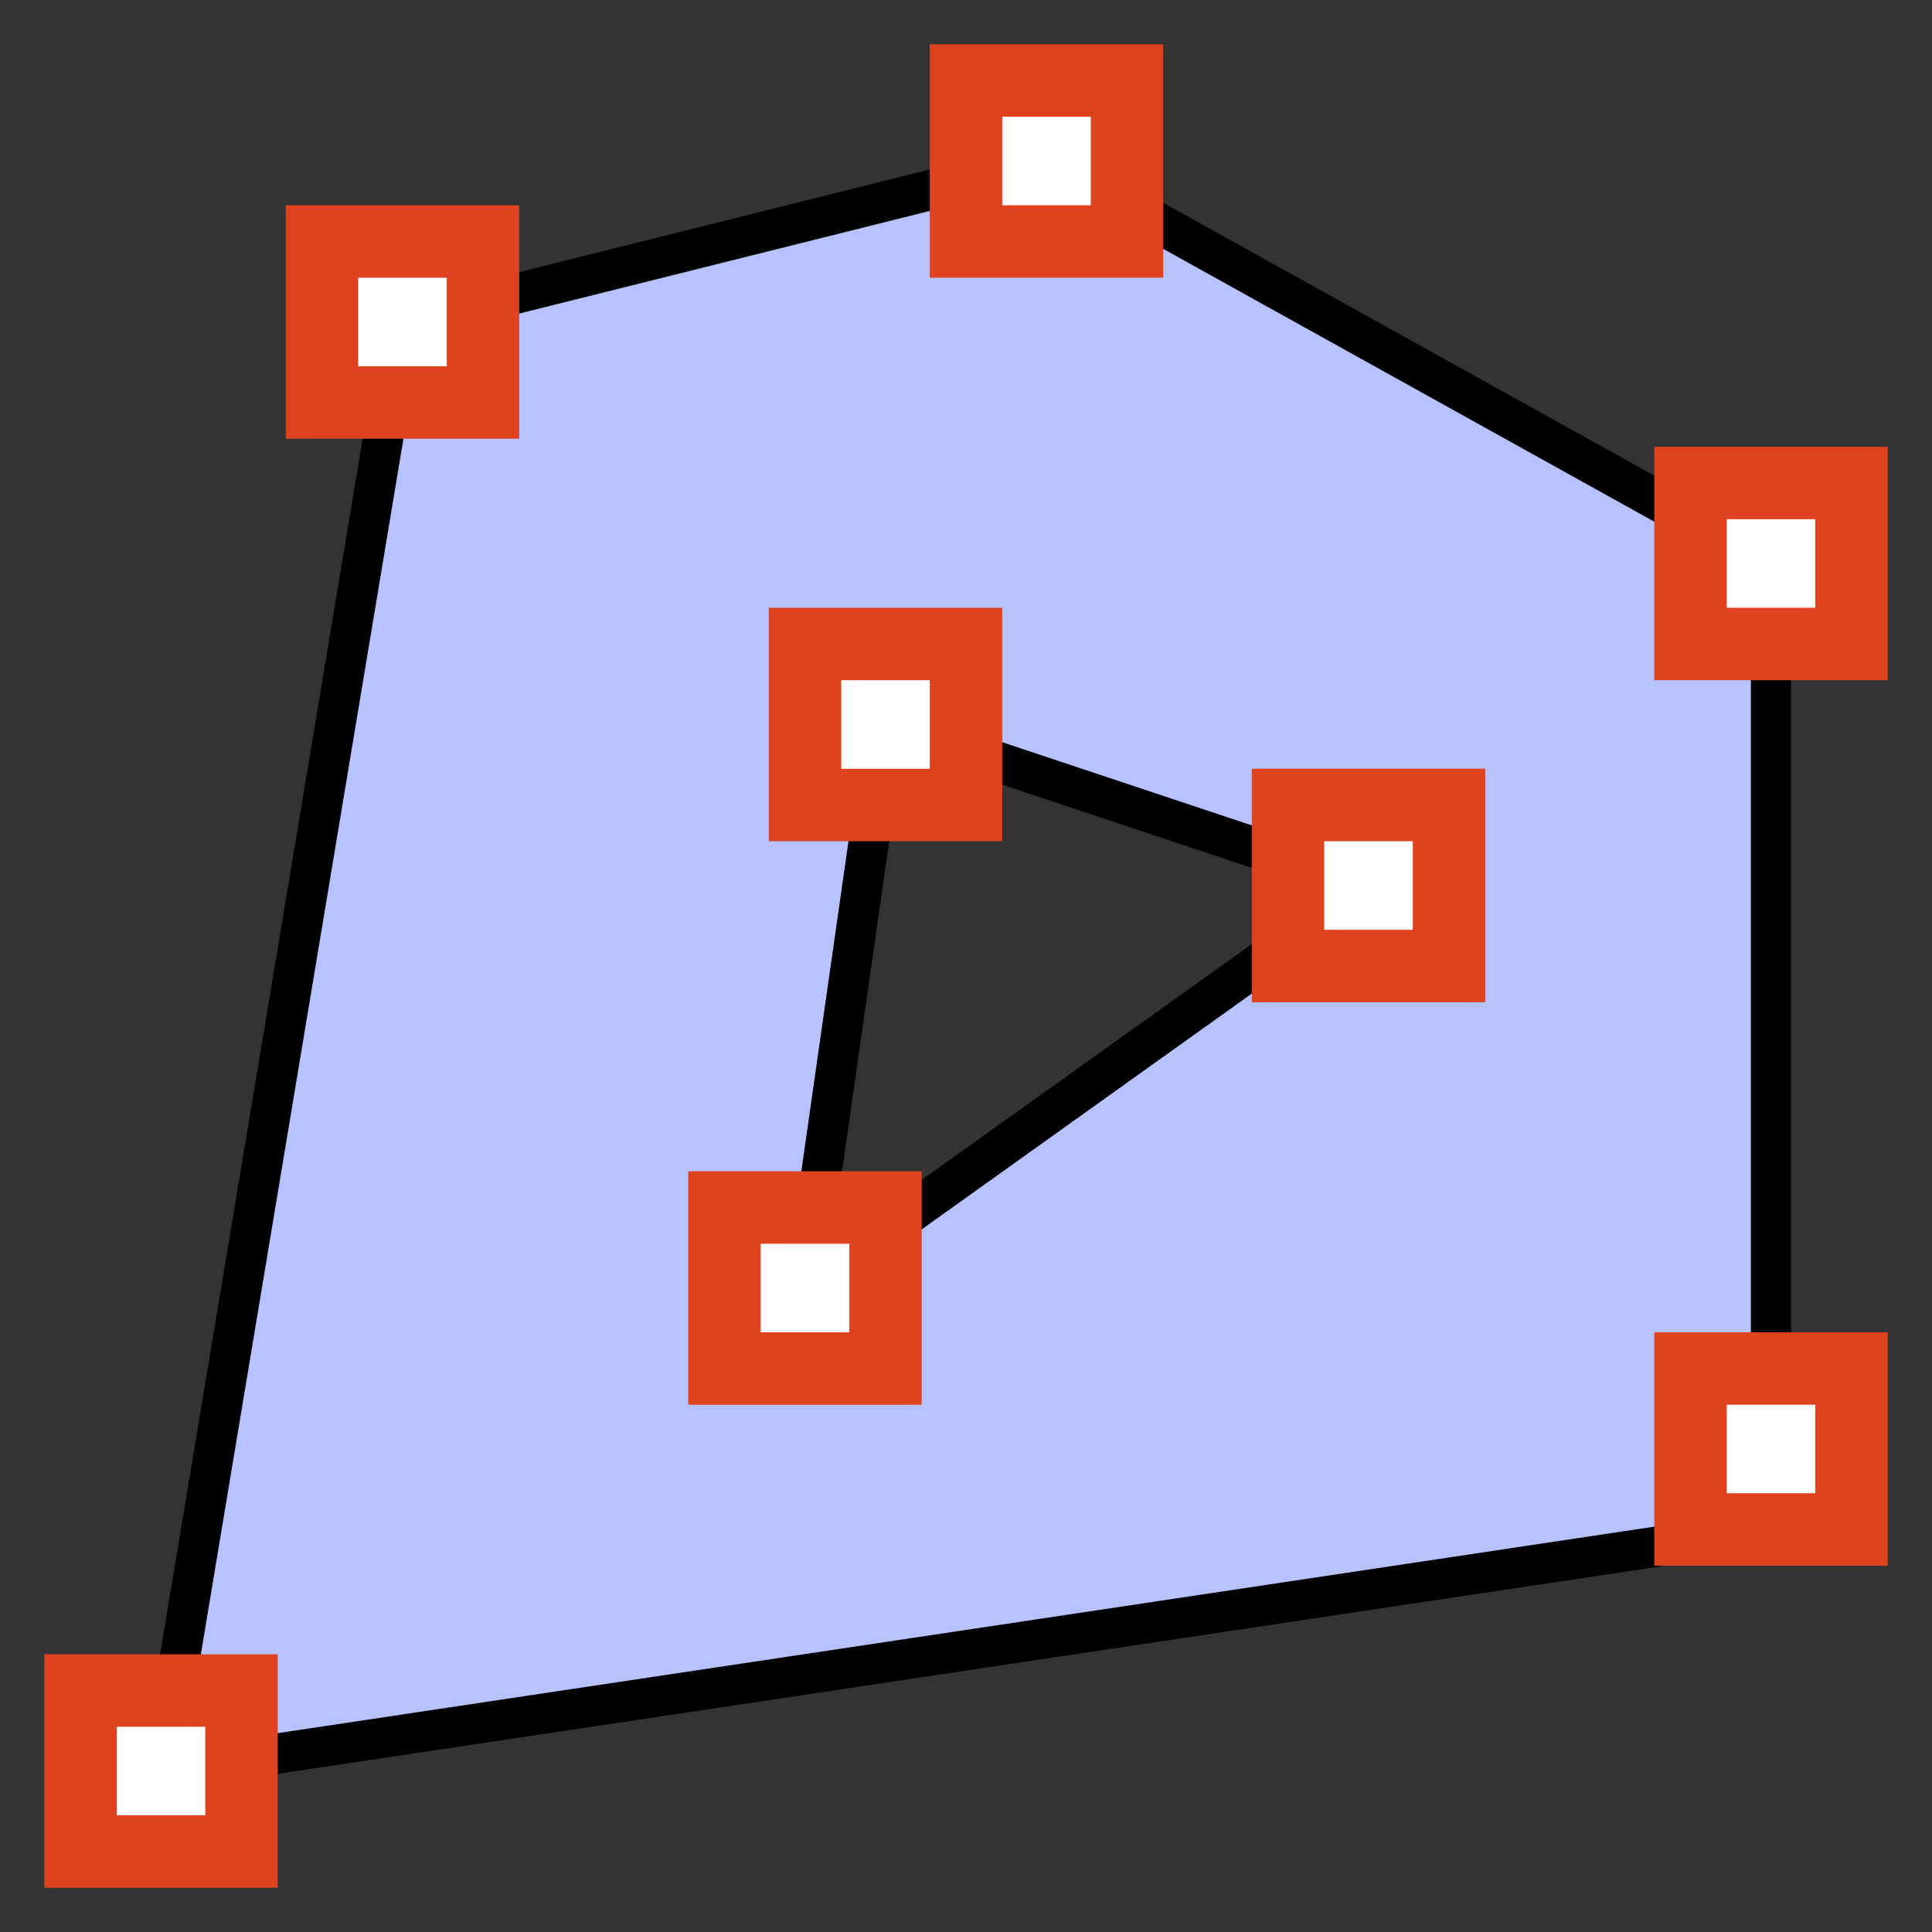<?xml version="1.0" encoding="UTF-8" standalone="no"?>
<!-- Created with Inkscape (http://www.inkscape.org/) -->

<svg
   xmlns:dc="http://purl.org/dc/elements/1.1/"
   xmlns:cc="http://creativecommons.org/ns#"
   xmlns:rdf="http://www.w3.org/1999/02/22-rdf-syntax-ns#"
   xmlns:svg="http://www.w3.org/2000/svg"
   xmlns="http://www.w3.org/2000/svg"
   xmlns:sodipodi="http://sodipodi.sourceforge.net/DTD/sodipodi-0.dtd"
   xmlns:inkscape="http://www.inkscape.org/namespaces/inkscape"
   width="24"
   height="24"
   id="svg2"
   version="1.1"
   inkscape:version="0.47pre4 r22446"
   inkscape:export-xdpi="90"
   inkscape:export-ydpi="90">
  <rect width="100%" height="100%" fill="#333333" stroke="none"/>
  <defs
     id="defs4">
    <inkscape:perspective
       sodipodi:type="inkscape:persp3d"
       inkscape:vp_x="0 : 526.18109 : 1"
       inkscape:vp_y="0 : 1000 : 0"
       inkscape:vp_z="744.09448 : 526.18109 : 1"
       inkscape:persp3d-origin="372.04724 : 350.78739 : 1"
       id="perspective10" />
    <inkscape:perspective
       id="perspective3602"
       inkscape:persp3d-origin="0.5 : 0.33333333 : 1"
       inkscape:vp_z="1 : 0.5 : 1"
       inkscape:vp_y="0 : 1000 : 0"
       inkscape:vp_x="0 : 0.5 : 1"
       sodipodi:type="inkscape:persp3d" />
    <inkscape:perspective
       id="perspective3602-6"
       inkscape:persp3d-origin="0.5 : 0.33333333 : 1"
       inkscape:vp_z="1 : 0.5 : 1"
       inkscape:vp_y="0 : 1000 : 0"
       inkscape:vp_x="0 : 0.5 : 1"
       sodipodi:type="inkscape:persp3d" />
    <inkscape:perspective
       id="perspective3602-65"
       inkscape:persp3d-origin="0.5 : 0.33333333 : 1"
       inkscape:vp_z="1 : 0.5 : 1"
       inkscape:vp_y="0 : 1000 : 0"
       inkscape:vp_x="0 : 0.5 : 1"
       sodipodi:type="inkscape:persp3d" />
    <inkscape:perspective
       id="perspective3602-3"
       inkscape:persp3d-origin="0.5 : 0.33333333 : 1"
       inkscape:vp_z="1 : 0.5 : 1"
       inkscape:vp_y="0 : 1000 : 0"
       inkscape:vp_x="0 : 0.5 : 1"
       sodipodi:type="inkscape:persp3d" />
    <inkscape:perspective
       id="perspective3677"
       inkscape:persp3d-origin="0.5 : 0.33333333 : 1"
       inkscape:vp_z="1 : 0.5 : 1"
       inkscape:vp_y="0 : 1000 : 0"
       inkscape:vp_x="0 : 0.5 : 1"
       sodipodi:type="inkscape:persp3d" />
    <inkscape:perspective
       id="perspective3677-9"
       inkscape:persp3d-origin="0.5 : 0.33333333 : 1"
       inkscape:vp_z="1 : 0.5 : 1"
       inkscape:vp_y="0 : 1000 : 0"
       inkscape:vp_x="0 : 0.5 : 1"
       sodipodi:type="inkscape:persp3d" />
    <inkscape:perspective
       id="perspective3677-90"
       inkscape:persp3d-origin="0.5 : 0.33333333 : 1"
       inkscape:vp_z="1 : 0.5 : 1"
       inkscape:vp_y="0 : 1000 : 0"
       inkscape:vp_x="0 : 0.5 : 1"
       sodipodi:type="inkscape:persp3d" />
    <inkscape:perspective
       id="perspective3721"
       inkscape:persp3d-origin="0.5 : 0.33333333 : 1"
       inkscape:vp_z="1 : 0.5 : 1"
       inkscape:vp_y="0 : 1000 : 0"
       inkscape:vp_x="0 : 0.5 : 1"
       sodipodi:type="inkscape:persp3d" />
  </defs>
  <sodipodi:namedview
     id="base"
     pagecolor="#ffffff"
     bordercolor="#666666"
     borderopacity="1.0"
     inkscape:pageopacity="0.0"
     inkscape:pageshadow="2"
     inkscape:zoom="17.593776"
     inkscape:cx="9.6520561"
     inkscape:cy="10.456615"
     inkscape:document-units="px"
     inkscape:current-layer="layer1"
     showgrid="true"
     inkscape:window-width="1400"
     inkscape:window-height="974"
     inkscape:window-x="0"
     inkscape:window-y="24"
     inkscape:window-maximized="1">
    <inkscape:grid
       type="xygrid"
       id="grid3592"
       empspacing="5"
       visible="true"
       enabled="true"
       snapvisiblegridlinesonly="true" />
  </sodipodi:namedview>
  <g
     inkscape:label="Layer 1"
     inkscape:groupmode="layer"
     id="layer1"
     transform="translate(0,-1028.362)">
    <path
       style="fill:#b8c2ff;stroke:#000000;stroke-width:0.5;stroke-linecap:butt;stroke-linejoin:round;stroke-opacity:1;stroke-miterlimit:4;stroke-dasharray:none;fill-opacity:1;marker-mid:none"
       d="M 13 2 L 5 4 L 2 22 L 22 19 L 22 7 L 13 2 z M 11 9 L 17 11 L 10 16 L 11 9 z "
       transform="translate(0,1028.362)"
       id="path3667" />
    <rect
       style="fill:#ffffff;fill-opacity:1;stroke:#df421e;stroke-width:0.9;stroke-miterlimit:4;stroke-opacity:1;stroke-dasharray:none"
       id="rect2816"
       width="2"
       height="2"
       x="4"
       y="1031.362" />
    <rect
       style="fill:#ffffff;fill-opacity:1;stroke:#df421e;stroke-width:0.9;stroke-miterlimit:4;stroke-opacity:1;stroke-dasharray:none"
       id="rect2816-7"
       width="2"
       height="2"
       x="12"
       y="1029.362" />
    <rect
       style="fill:#ffffff;fill-opacity:1;stroke:#df421e;stroke-width:0.9;stroke-miterlimit:4;stroke-opacity:1;stroke-dasharray:none"
       id="rect2816-73"
       width="2"
       height="2"
       x="21"
       y="1034.362" />
    <rect
       style="fill:#ffffff;fill-opacity:1;stroke:#df421e;stroke-width:0.9;stroke-miterlimit:4;stroke-opacity:1;stroke-dasharray:none"
       id="rect2816-6"
       width="2"
       height="2"
       x="21"
       y="1045.362" />
    <rect
       style="fill:#ffffff;fill-opacity:1;stroke:#df421e;stroke-width:0.9;stroke-miterlimit:4;stroke-opacity:1;stroke-dasharray:none"
       id="rect2816-9"
       width="2"
       height="2"
       x="1"
       y="1049.362"
       ry="0" />
    <rect
       style="fill:#ffffff;fill-opacity:1;stroke:#df421e;stroke-width:0.9;stroke-miterlimit:4;stroke-opacity:1;stroke-dasharray:none"
       id="rect2816-7-2"
       width="2"
       height="2"
       x="16"
       y="1038.362" />
    <rect
       style="fill:#ffffff;fill-opacity:1;stroke:#df421e;stroke-width:0.9;stroke-miterlimit:4;stroke-opacity:1;stroke-dasharray:none"
       id="rect2816-7-3"
       width="2"
       height="2"
       x="10"
       y="1036.362" />
    <rect
       style="fill:#ffffff;fill-opacity:1;stroke:#df421e;stroke-width:0.9;stroke-miterlimit:4;stroke-opacity:1;stroke-dasharray:none"
       id="rect2816-7-8"
       width="2"
       height="2"
       x="9"
       y="1043.362" />
  </g>
</svg>
